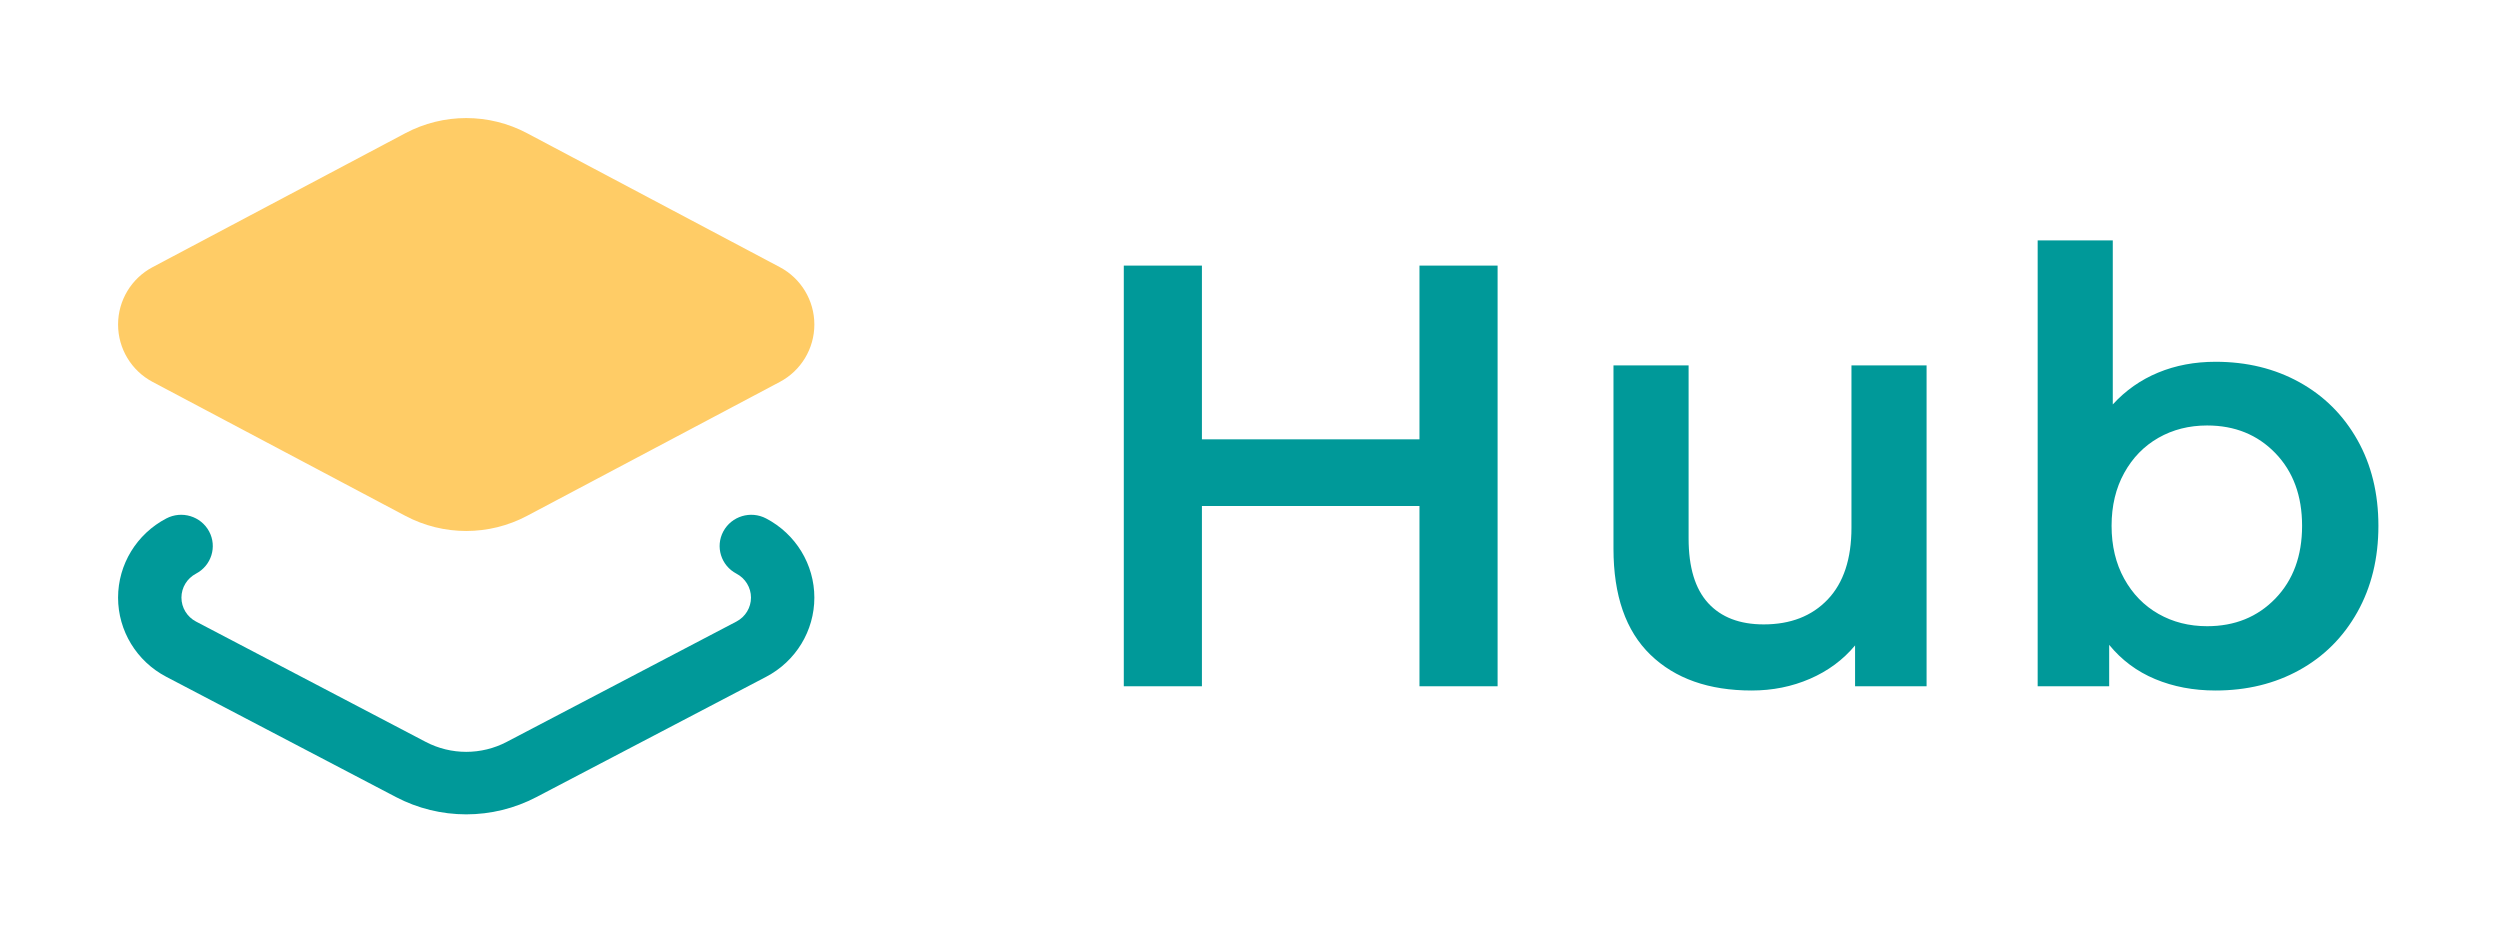 <?xml version="1.0" encoding="UTF-8"?>
<svg width="416px" height="156px" viewBox="0 0 416 156" version="1.1" xmlns="http://www.w3.org/2000/svg" xmlns:xlink="http://www.w3.org/1999/xlink">
    <title>Hub</title>
    <g id="页面-1" stroke="none" stroke-width="1" fill="none" fill-rule="evenodd">
        <g id="编组-21备份" transform="translate(19, 19)" fill-rule="nonzero">
            <g id="Dashboard-(1)" transform="translate(0.647, 0.647)">
                <path d="M47.807,66.192 L5.745,43.903 C2.21,42.029 0,38.355 0,34.354 C0,30.354 2.21,26.68 5.745,24.806 L47.807,2.516 C54.139,-0.839 61.723,-0.839 68.055,2.516 L110.116,24.806 C113.651,26.68 115.862,30.354 115.862,34.354 C115.862,38.355 113.651,42.029 110.116,43.903 L68.055,66.192 C61.723,69.547 54.139,69.547 47.807,66.192 L47.807,66.192 Z" id="路径" fill="#FFCC66"></path>
                <path d="M57.931,115.862 C53.863,115.861 49.857,114.876 46.262,112.994 L8.029,92.976 C3.089,90.392 0,85.322 0,79.8 C0,74.277 3.089,69.207 8.029,66.623 C10.596,65.276 13.783,66.24 15.147,68.777 C16.51,71.313 15.534,74.462 12.967,75.809 C11.476,76.593 10.544,78.125 10.544,79.794 C10.544,81.462 11.476,82.995 12.967,83.779 L51.189,103.802 C55.405,106.014 60.457,106.014 64.673,103.802 L102.895,83.779 C104.386,82.995 105.318,81.462 105.318,79.794 C105.318,78.125 104.386,76.593 102.895,75.809 C100.327,74.462 99.351,71.313 100.715,68.777 C102.079,66.24 105.266,65.276 107.833,66.623 C112.773,69.207 115.862,74.277 115.862,79.8 C115.862,85.322 112.773,90.392 107.833,92.976 L69.6,112.994 C66.005,114.876 61.999,115.861 57.931,115.862 Z" id="路径" fill="#009999"></path>
            </g>
            <path d="M181,95.2 L181,65.2 L217.2,65.2 L217.2,95.2 L230.2,95.2 L230.2,25.2 L217.2,25.2 L217.2,54.1 L181,54.1 L181,25.2 L168,25.2 L168,95.2 L181,95.2 Z M272.483,95.9 C275.95,95.9 279.183,95.25 282.183,93.95 C285.183,92.65 287.683,90.8 289.683,88.4 L289.683,88.4 L289.683,95.2 L301.583,95.2 L301.583,41.8 L289.083,41.8 L289.083,68.8 C289.083,74 287.767,77.983 285.133,80.75 C282.5,83.517 278.95,84.9 274.483,84.9 C270.483,84.9 267.4,83.717 265.233,81.35 C263.067,78.983 261.983,75.4 261.983,70.6 L261.983,70.6 L261.983,41.8 L249.483,41.8 L249.483,72.3 C249.483,80.1 251.533,85.983 255.633,89.95 C259.733,93.917 265.35,95.9 272.483,95.9 Z M349.667,95.9 C354.867,95.9 359.517,94.767 363.617,92.5 C367.717,90.233 370.933,87.017 373.267,82.85 C375.6,78.683 376.767,73.9 376.767,68.5 C376.767,63.1 375.6,58.333 373.267,54.2 C370.933,50.067 367.717,46.867 363.617,44.6 C359.517,42.333 354.867,41.2 349.667,41.2 C346.2,41.2 343.017,41.8 340.117,43 C337.217,44.2 334.7,45.967 332.567,48.3 L332.567,48.3 L332.567,21 L320.067,21 L320.067,95.2 L331.967,95.2 L331.967,88.3 C334.033,90.833 336.583,92.733 339.617,94 C342.65,95.267 346,95.9 349.667,95.9 Z M348.267,85.2 C345.267,85.2 342.567,84.517 340.167,83.15 C337.767,81.783 335.867,79.833 334.467,77.3 C333.067,74.767 332.367,71.833 332.367,68.5 C332.367,65.167 333.067,62.233 334.467,59.7 C335.867,57.167 337.767,55.217 340.167,53.85 C342.567,52.483 345.267,51.8 348.267,51.8 C352.867,51.8 356.65,53.333 359.617,56.4 C362.583,59.467 364.067,63.5 364.067,68.5 C364.067,73.5 362.583,77.533 359.617,80.6 C356.65,83.667 352.867,85.2 348.267,85.2 Z" id="Hub" fill="#009999"></path>
        </g>
    </g>
</svg>